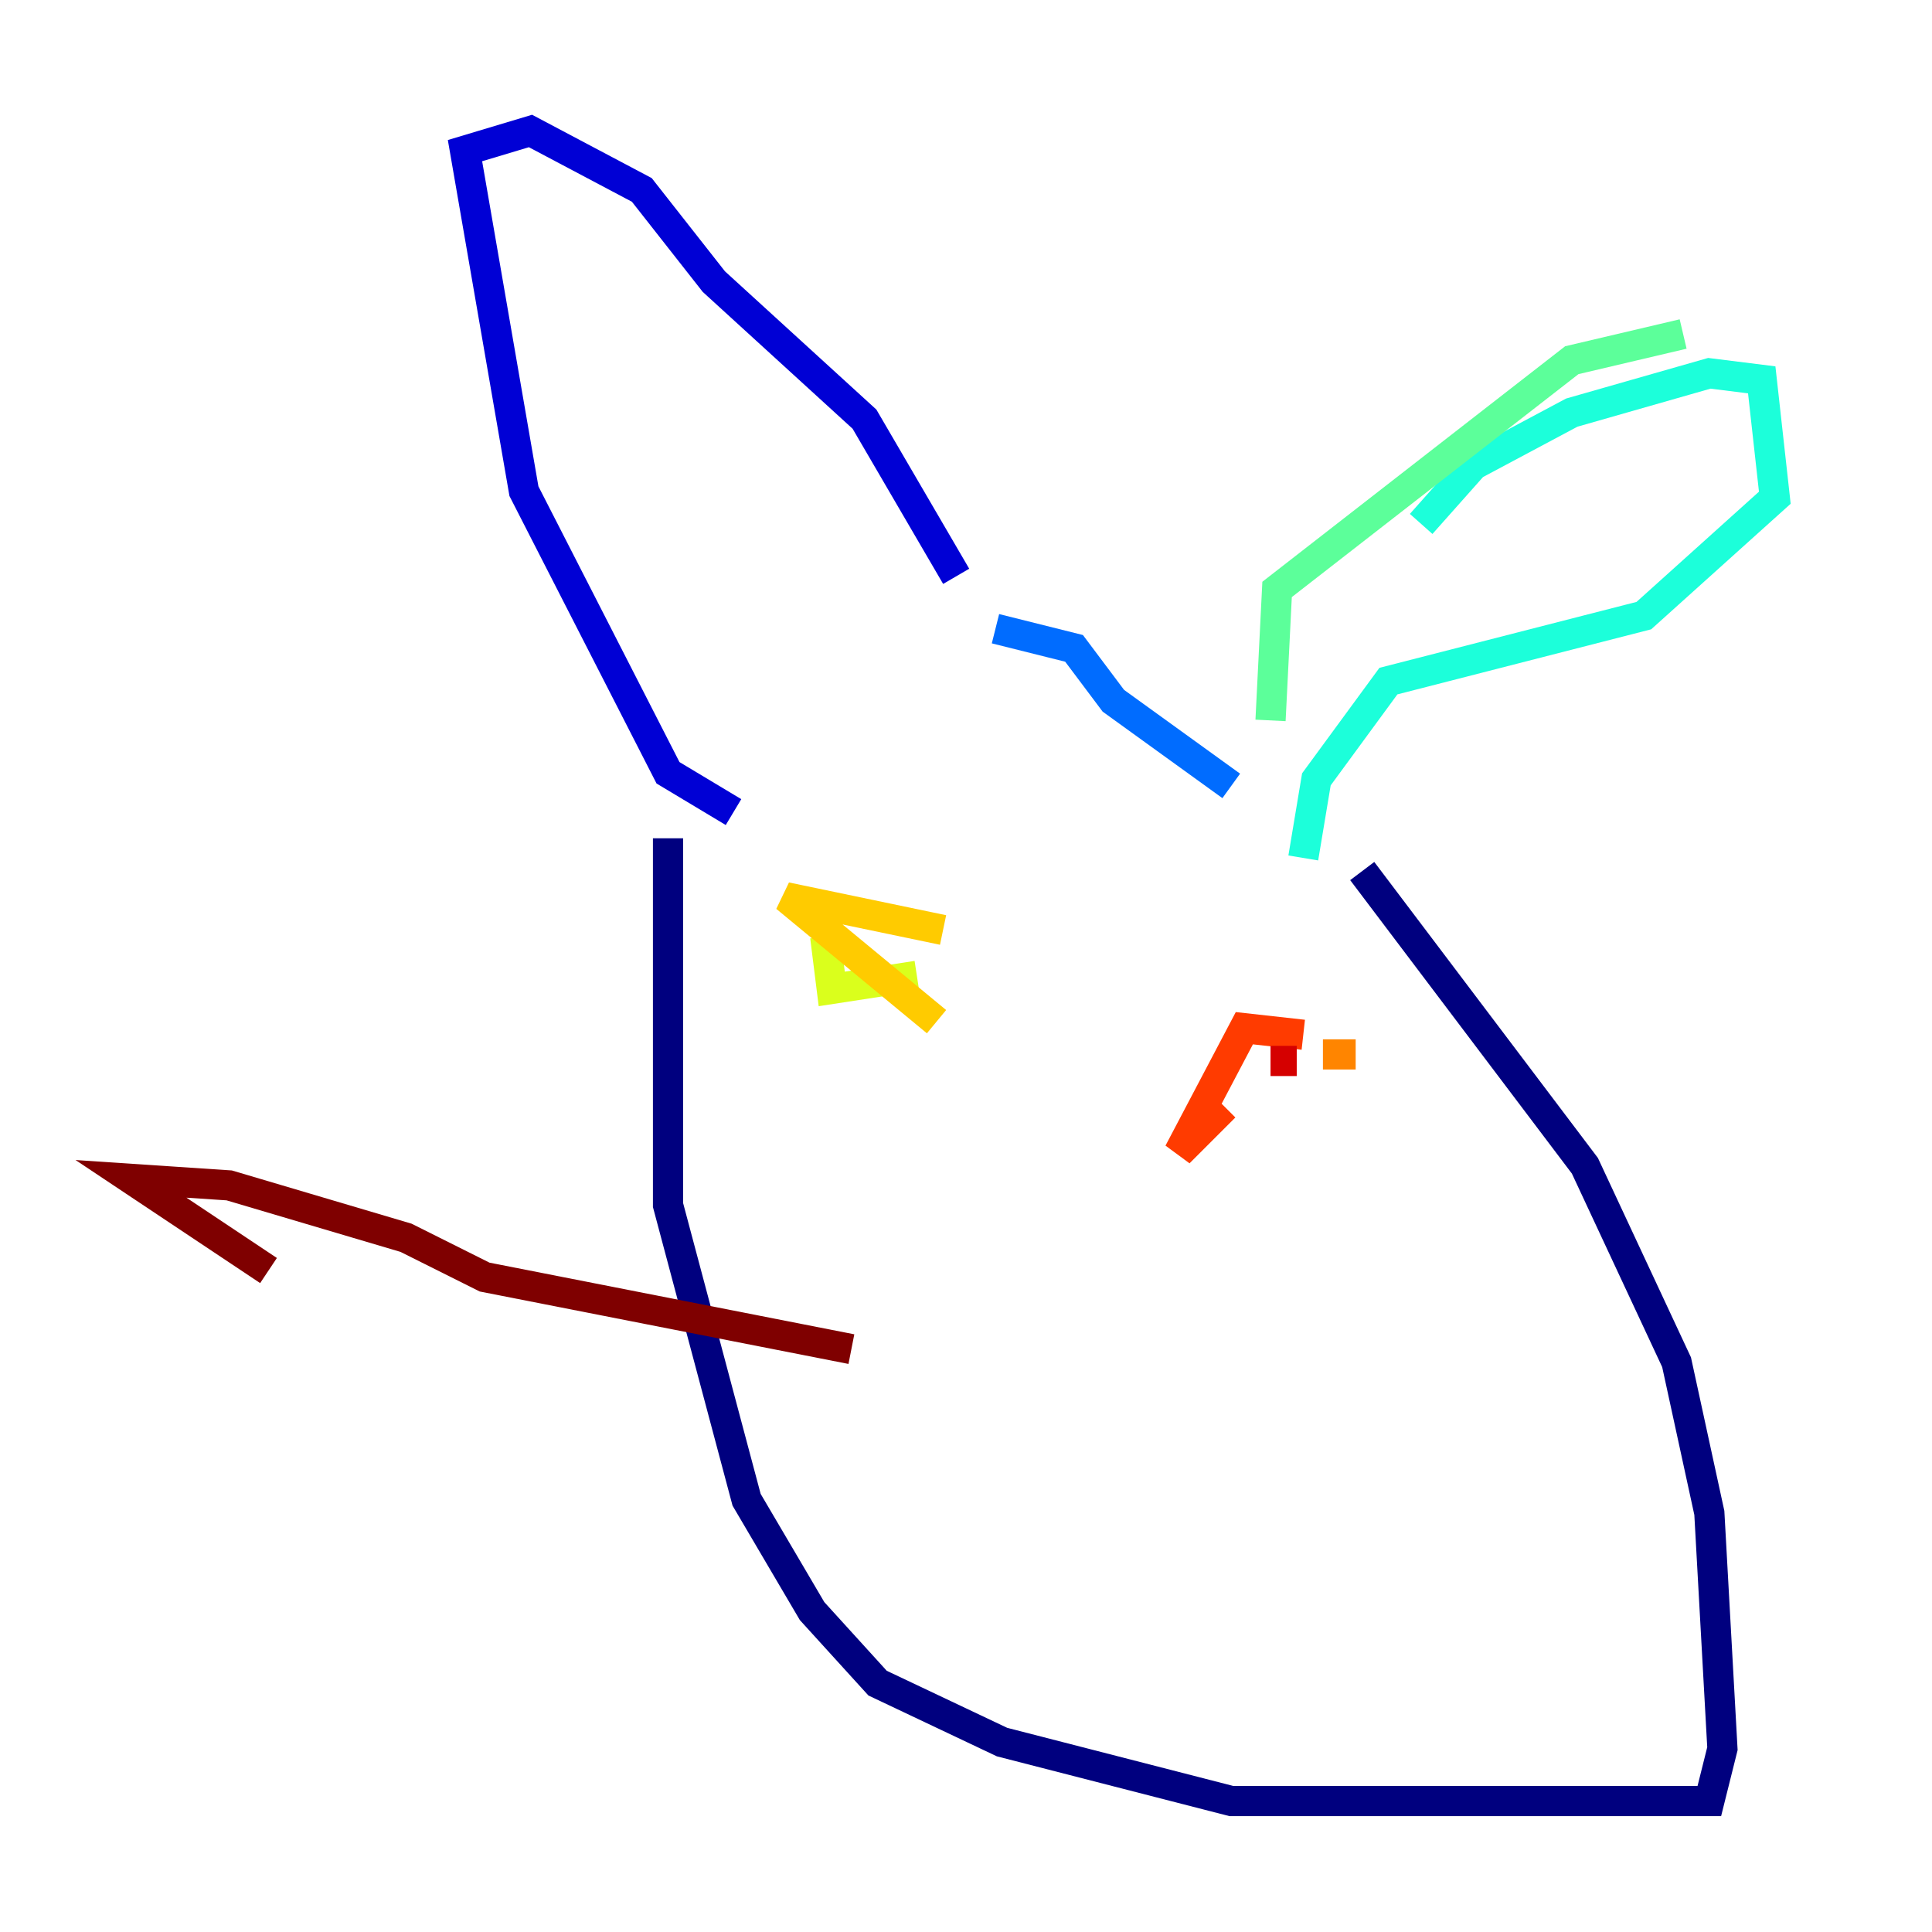 <?xml version="1.0" encoding="utf-8" ?>
<svg baseProfile="tiny" height="128" version="1.2" viewBox="0,0,128,128" width="128" xmlns="http://www.w3.org/2000/svg" xmlns:ev="http://www.w3.org/2001/xml-events" xmlns:xlink="http://www.w3.org/1999/xlink"><defs /><polyline fill="none" points="44.258,55.539 44.258,79.837 49.464,99.363 53.803,106.739 58.142,111.512 66.386,115.417 81.573,119.322 113.248,119.322 114.115,115.851 113.248,100.231 111.078,90.251 105.003,77.234 90.251,57.709" stroke="#00007f" stroke-width="2" /><polyline fill="none" points="48.597,53.803 44.258,51.2 34.712,32.542 30.807,9.98 35.146,8.678 42.522,12.583 47.295,18.658 57.275,27.77 63.349,38.183" stroke="#0000d5" stroke-width="2" /><polyline fill="none" points="63.349,38.183 63.349,38.183" stroke="#001cff" stroke-width="2" /><polyline fill="none" points="65.953,41.654 71.159,42.956 73.763,46.427 81.573,52.068" stroke="#006cff" stroke-width="2" /><polyline fill="none" points="81.573,52.068 81.573,52.068" stroke="#00b8ff" stroke-width="2" /><polyline fill="none" points="94.156,34.712 97.627,30.807 104.136,27.336 113.248,24.732 116.719,25.166 117.586,32.976 108.909,40.786 91.986,45.125 87.214,51.634 86.346,56.841" stroke="#1cffda" stroke-width="2" /><polyline fill="none" points="84.176,47.729 84.61,39.051 104.136,23.864 111.512,22.129" stroke="#5cff9a" stroke-width="2" /><polyline fill="none" points="111.512,22.129 111.512,22.129" stroke="#9aff5c" stroke-width="2" /><polyline fill="none" points="54.671,62.047 55.105,65.519 60.746,64.651" stroke="#daff1c" stroke-width="2" /><polyline fill="none" points="62.481,61.614 52.068,59.444 62.047,67.688" stroke="#ffcb00" stroke-width="2" /><polyline fill="none" points="89.817,69.858 87.647,69.858" stroke="#ff8500" stroke-width="2" /><polyline fill="none" points="86.346,68.556 82.441,68.122 78.102,76.366 81.139,73.329" stroke="#ff3b00" stroke-width="2" /><polyline fill="none" points="84.176,70.291 85.912,70.291" stroke="#d50000" stroke-width="2" /><polyline fill="none" points="56.407,89.383 32.108,84.61 26.902,82.007 15.186,78.536 8.678,78.102 17.79,84.176" stroke="#7f0000" stroke-width="2" /></svg>